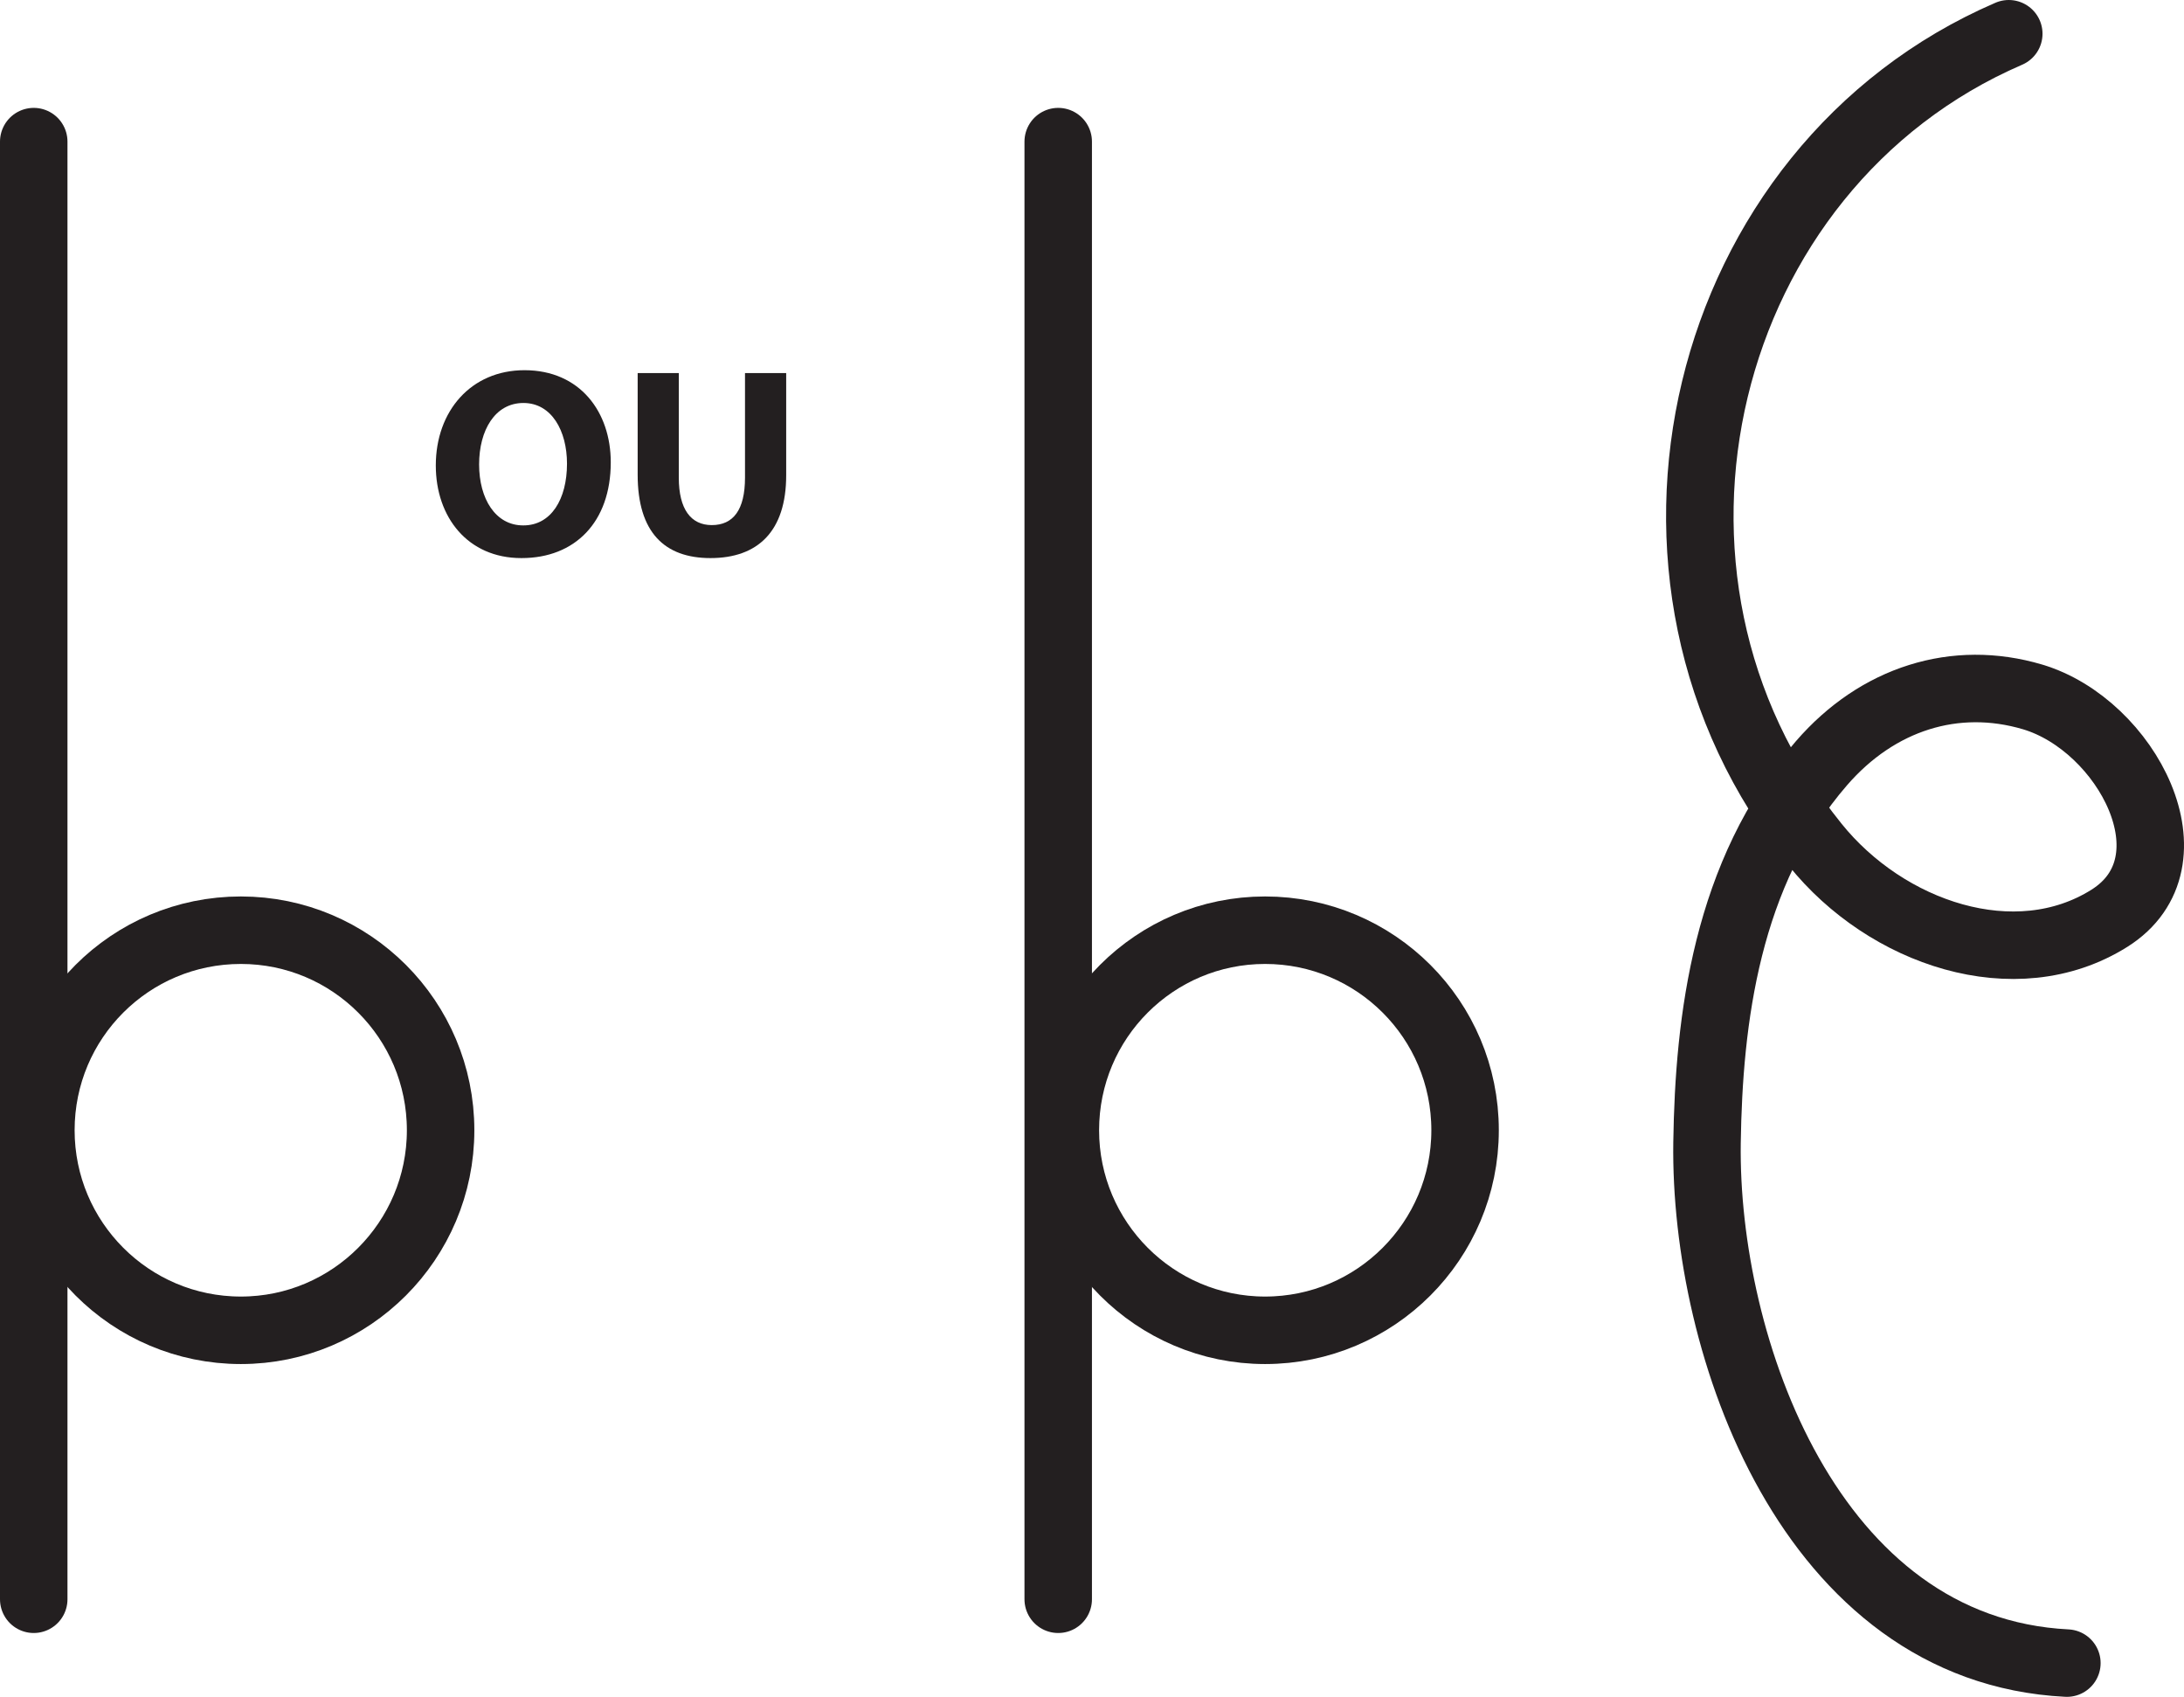 <?xml version="1.0" encoding="UTF-8" standalone="no"?>
<!-- Created with Inkscape (http://www.inkscape.org/) -->

<svg
   version="1.1"
   id="svg1"
   width="43.114"
   height="33.488"
   viewBox="0 0 43.114 33.488"
   sodipodi:docname="cell.svg"
   xmlns:inkscape="http://www.inkscape.org/namespaces/inkscape"
   xmlns:sodipodi="http://sodipodi.sourceforge.net/DTD/sodipodi-0.dtd"
   xmlns="http://www.w3.org/2000/svg"
   xmlns:svg="http://www.w3.org/2000/svg">
  <sodipodi:namedview
     id="namedview1"
     pagecolor="#ffffff"
     bordercolor="#000000"
     borderopacity="0.25"
     inkscape:showpageshadow="2"
     inkscape:pageopacity="0.0"
     inkscape:pagecheckerboard="0"
     inkscape:deskcolor="#d1d1d1">
    <inkscape:page
       x="3.0928568e-08"
       y="1.4965706e-06"
       inkscape:label="1"
       id="page1"
       width="43.114"
       height="33.488"
       margin="0"
       bleed="0" />
  </sodipodi:namedview>
  <defs
     id="defs1" />
  <path
     style="fill:none;stroke:#231f20;stroke-width:1.332;stroke-linecap:round;stroke-linejoin:round;stroke-miterlimit:4;stroke-dasharray:none;stroke-opacity:1"
     d="M 0.666,2.795 V 31.562"
     id="path1191" />
  <path
     style="fill:none;stroke:#231f20;stroke-width:1.332;stroke-linecap:round;stroke-linejoin:round;stroke-miterlimit:4;stroke-dasharray:none;stroke-opacity:1"
     d="m 8.698,22.306 c 0,2.177 -1.767,3.948 -3.943,3.948 -2.183,0 -3.948,-1.771 -3.948,-3.948 0,-2.183 1.765,-3.948 3.948,-3.948 2.176,0 3.943,1.765 3.943,3.948 z"
     id="path1192" />
  <path
     style="fill:none;stroke:#231f20;stroke-width:1.332;stroke-linecap:round;stroke-linejoin:round;stroke-miterlimit:4;stroke-dasharray:none;stroke-opacity:1"
     d="M 20.89,2.795 V 31.562"
     id="path1193" />
  <path
     style="fill:none;stroke:#231f20;stroke-width:1.332;stroke-linecap:round;stroke-linejoin:round;stroke-miterlimit:4;stroke-dasharray:none;stroke-opacity:1"
     d="m 28.922,22.306 c 0,2.177 -1.767,3.948 -3.948,3.948 -2.177,0 -3.943,-1.771 -3.943,-3.948 0,-2.183 1.766,-3.948 3.943,-3.948 2.181,0 3.948,1.765 3.948,3.948 z"
     id="path1194" />
  <path
     style="fill:none;stroke:#231f20;stroke-width:1.332;stroke-linecap:round;stroke-linejoin:miter;stroke-miterlimit:4;stroke-dasharray:none;stroke-opacity:1"
     d="m 39.655,0.666 c -6.114,2.64 -8.083,10.733 -3.822,16.005 1.401,1.744 3.948,2.619 5.808,1.452 1.771,-1.113 0.339,-3.817 -1.516,-4.369 -1.526,-0.453 -3.062,0.032 -4.167,1.308 -1.88,2.167 -2.224,5.067 -2.26,7.489 -0.057,4.016 2.031,10.016 7.104,10.271"
     id="path1195" />
  <path
     style="fill:#231f20;fill-opacity:1;fill-rule:nonzero;stroke:none"
     d="m 10.333,10.369 c 0.546,0 0.86,-0.516 0.86,-1.219 0,-0.645 -0.302,-1.197 -0.86,-1.197 -0.563,0 -0.875,0.541 -0.875,1.213 0,0.677 0.323,1.203 0.869,1.203 z m -0.042,0.645 c -1.057,0 -1.688,-0.807 -1.688,-1.828 0,-1.072 0.694,-1.88 1.751,-1.88 1.099,0 1.703,0.828 1.703,1.817 0,1.183 -0.708,1.891 -1.76,1.891 z"
     id="path1196" />
  <path
     style="fill:#231f20;fill-opacity:1;fill-rule:nonzero;stroke:none"
     d="m 13.4,7.363 v 2.063 c 0,0.625 0.24,0.937 0.651,0.937 0.422,0 0.656,-0.297 0.656,-0.937 v -2.063 h 0.813 v 2.016 c 0,1.11 -0.563,1.635 -1.495,1.635 -0.907,0 -1.437,-0.509 -1.437,-1.645 v -2.006 z"
     id="path1197" />
</svg>

